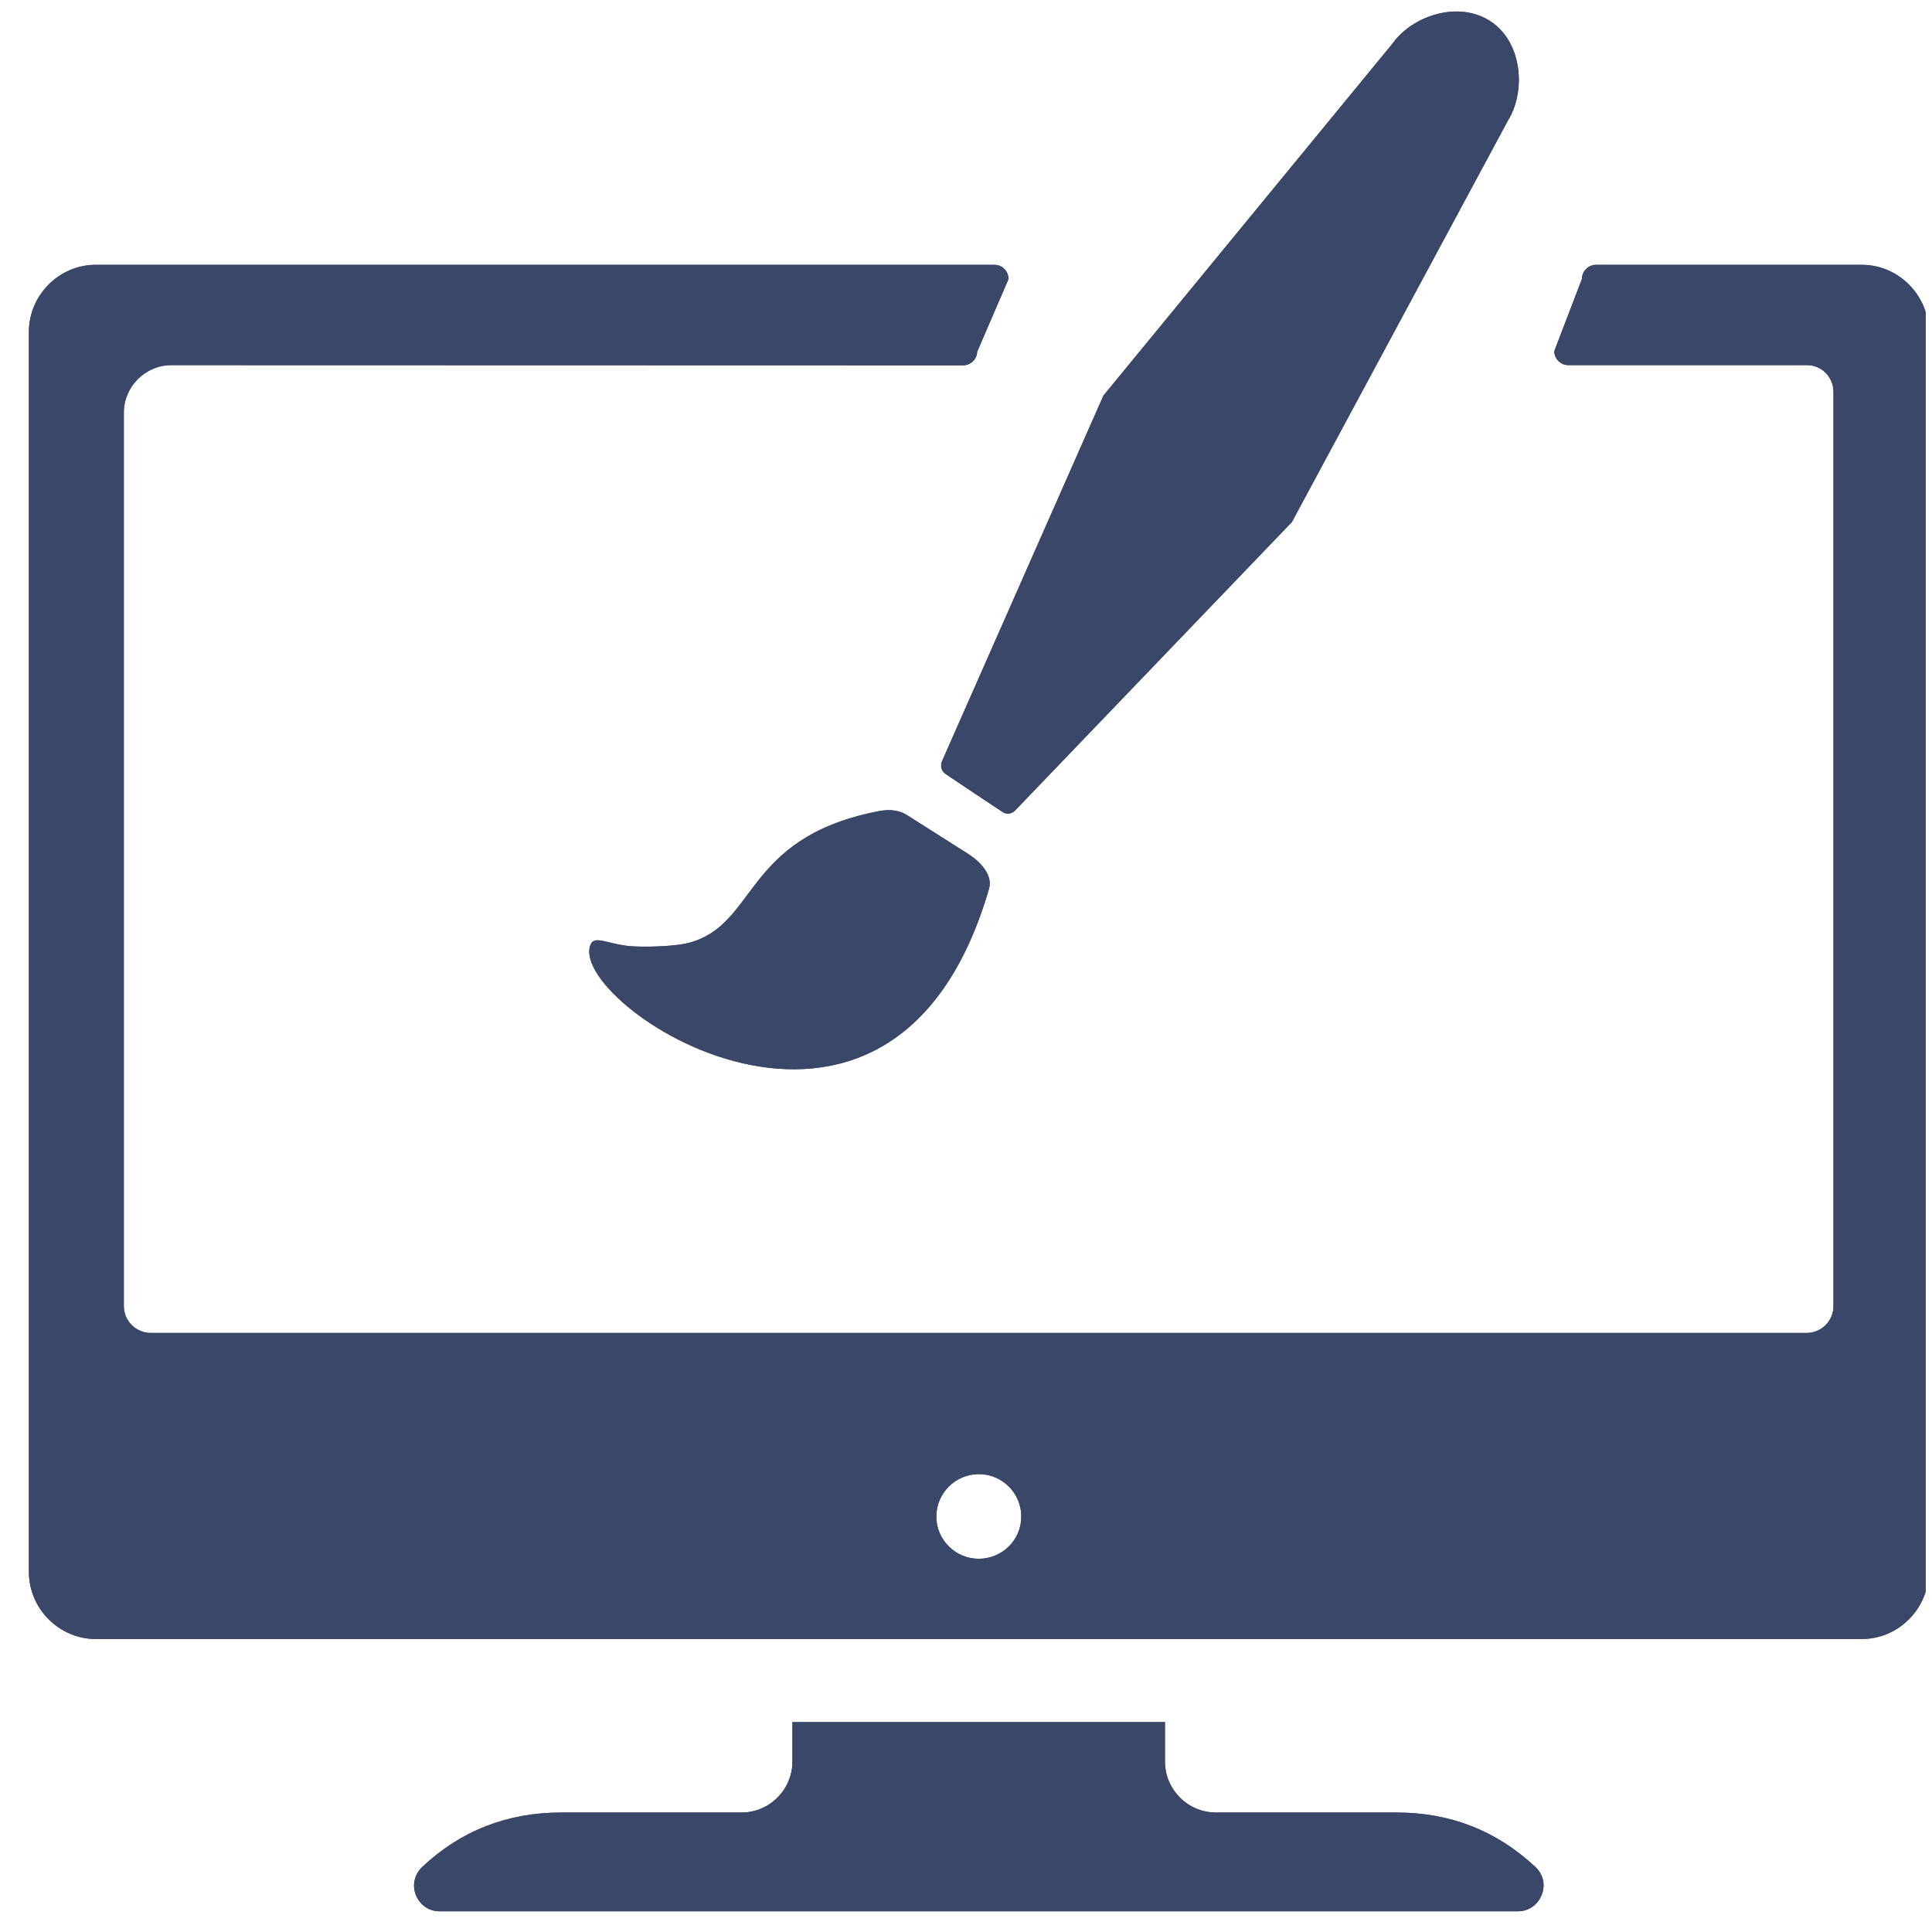 <svg xmlns="http://www.w3.org/2000/svg" xmlns:xlink="http://www.w3.org/1999/xlink" width="101" zoomAndPan="magnify" viewBox="0 0 75.75 75.75" height="101" preserveAspectRatio="xMidYMid meet" version="1.0"><defs><clipPath id="98517b4ccb"><path d="M 1 0.449 L 75.5 0.449 L 75.5 75 L 1 75 Z M 1 0.449 " clip-rule="nonzero"/></clipPath></defs><g clip-path="url(#98517b4ccb)"><path fill="#3a4768" d="M 21.996 71.066 L 29.074 71.066 C 30.172 71.066 31.07 70.164 31.07 69.066 L 31.07 67.52 L 45.676 67.52 L 45.676 69.066 C 45.676 70.164 46.57 71.066 47.68 71.066 L 54.758 71.066 C 56.859 71.066 58.672 71.773 60.199 73.199 C 60.512 73.492 60.602 73.914 60.445 74.297 C 60.293 74.691 59.926 74.938 59.512 74.938 L 17.23 74.938 C 16.82 74.938 16.461 74.691 16.305 74.297 C 16.152 73.914 16.25 73.492 16.555 73.199 C 18.07 71.773 19.902 71.066 21.996 71.066 Z M 73.004 10.383 L 62.578 10.383 C 62.277 10.383 62.027 10.629 62.027 10.93 L 60.941 13.766 C 60.941 14.066 61.188 14.316 61.488 14.316 L 70.855 14.316 C 71.422 14.316 71.887 14.781 71.887 15.367 L 71.887 51.211 C 71.887 51.789 71.414 52.262 70.836 52.262 L 5.906 52.262 C 5.332 52.262 4.855 51.789 4.855 51.211 L 4.855 16.18 C 4.855 15.156 5.695 14.316 6.723 14.316 L 37.762 14.324 C 38.055 14.324 38.305 14.086 38.312 13.793 L 39.539 10.949 C 39.547 10.637 39.301 10.383 38.988 10.383 L 3.75 10.383 C 2.32 10.383 1.133 11.57 1.133 13.016 L 1.133 61.629 C 1.133 63.074 2.32 64.262 3.75 64.262 L 73.004 64.262 C 74.43 64.262 75.621 63.074 75.621 61.629 L 75.621 13.016 C 75.621 11.57 74.43 10.383 73.004 10.383 Z M 38.184 31.09 L 37.078 30.348 C 36.914 30.238 36.859 30.039 36.93 29.855 L 43.262 15.512 L 54.602 1.703 C 55.371 0.621 57.191 0 58.453 0.844 C 59.707 1.684 59.824 3.605 59.121 4.73 L 50.652 20.469 L 39.805 31.773 C 39.668 31.922 39.457 31.941 39.301 31.832 Z M 24.902 37.109 C 25.535 37.137 26.57 37.09 27 36.969 C 29.695 36.266 29.121 32.898 34.316 31.832 C 34.762 31.73 35.184 31.719 35.578 31.969 L 37.965 33.484 C 38.441 33.789 38.934 34.309 38.777 34.848 C 34.965 47.973 22.023 39.246 23.176 36.996 C 23.348 36.66 23.973 37.082 24.902 37.109 Z M 38.375 61.117 C 37.461 61.117 36.711 60.375 36.711 59.461 C 36.711 58.547 37.461 57.797 38.375 57.797 C 39.301 57.797 40.043 58.547 40.043 59.461 C 40.043 60.375 39.301 61.117 38.375 61.117 Z M 38.375 61.117 " fill-opacity="1" fill-rule="evenodd"/><path fill="#3a4768" d="M 21.996 71.066 L 29.074 71.066 C 30.172 71.066 31.07 70.164 31.07 69.066 L 31.07 67.52 L 45.676 67.52 L 45.676 69.066 C 45.676 70.164 46.57 71.066 47.68 71.066 L 54.758 71.066 C 56.859 71.066 58.672 71.773 60.199 73.199 C 60.512 73.492 60.602 73.914 60.445 74.297 C 60.293 74.691 59.926 74.938 59.512 74.938 L 17.23 74.938 C 16.82 74.938 16.461 74.691 16.305 74.297 C 16.152 73.914 16.25 73.492 16.555 73.199 C 18.07 71.773 19.902 71.066 21.996 71.066 Z M 73.004 10.383 L 62.578 10.383 C 62.277 10.383 62.027 10.629 62.027 10.93 L 60.941 13.766 C 60.941 14.066 61.188 14.316 61.488 14.316 L 70.855 14.316 C 71.422 14.316 71.887 14.781 71.887 15.367 L 71.887 51.211 C 71.887 51.789 71.414 52.262 70.836 52.262 L 5.906 52.262 C 5.332 52.262 4.855 51.789 4.855 51.211 L 4.855 16.18 C 4.855 15.156 5.695 14.316 6.723 14.316 L 37.762 14.324 C 38.055 14.324 38.305 14.086 38.312 13.793 L 39.539 10.949 C 39.547 10.637 39.301 10.383 38.988 10.383 L 3.75 10.383 C 2.32 10.383 1.133 11.57 1.133 13.016 L 1.133 61.629 C 1.133 63.074 2.32 64.262 3.75 64.262 L 73.004 64.262 C 74.43 64.262 75.621 63.074 75.621 61.629 L 75.621 13.016 C 75.621 11.57 74.43 10.383 73.004 10.383 Z M 38.184 31.09 L 37.078 30.348 C 36.914 30.238 36.859 30.039 36.93 29.855 L 43.262 15.512 L 54.602 1.703 C 55.371 0.621 57.191 0 58.453 0.844 C 59.707 1.684 59.824 3.605 59.121 4.73 L 50.652 20.469 L 39.805 31.773 C 39.668 31.922 39.457 31.941 39.301 31.832 Z M 24.902 37.109 C 25.535 37.137 26.57 37.09 27 36.969 C 29.695 36.266 29.121 32.898 34.316 31.832 C 34.762 31.73 35.184 31.719 35.578 31.969 L 37.965 33.484 C 38.441 33.789 38.934 34.309 38.777 34.848 C 34.965 47.973 22.023 39.246 23.176 36.996 C 23.348 36.66 23.973 37.082 24.902 37.109 Z M 38.375 61.117 C 37.461 61.117 36.711 60.375 36.711 59.461 C 36.711 58.547 37.461 57.797 38.375 57.797 C 39.301 57.797 40.043 58.547 40.043 59.461 C 40.043 60.375 39.301 61.117 38.375 61.117 Z M 38.375 61.117 " fill-opacity="1" fill-rule="evenodd"/></g></svg>